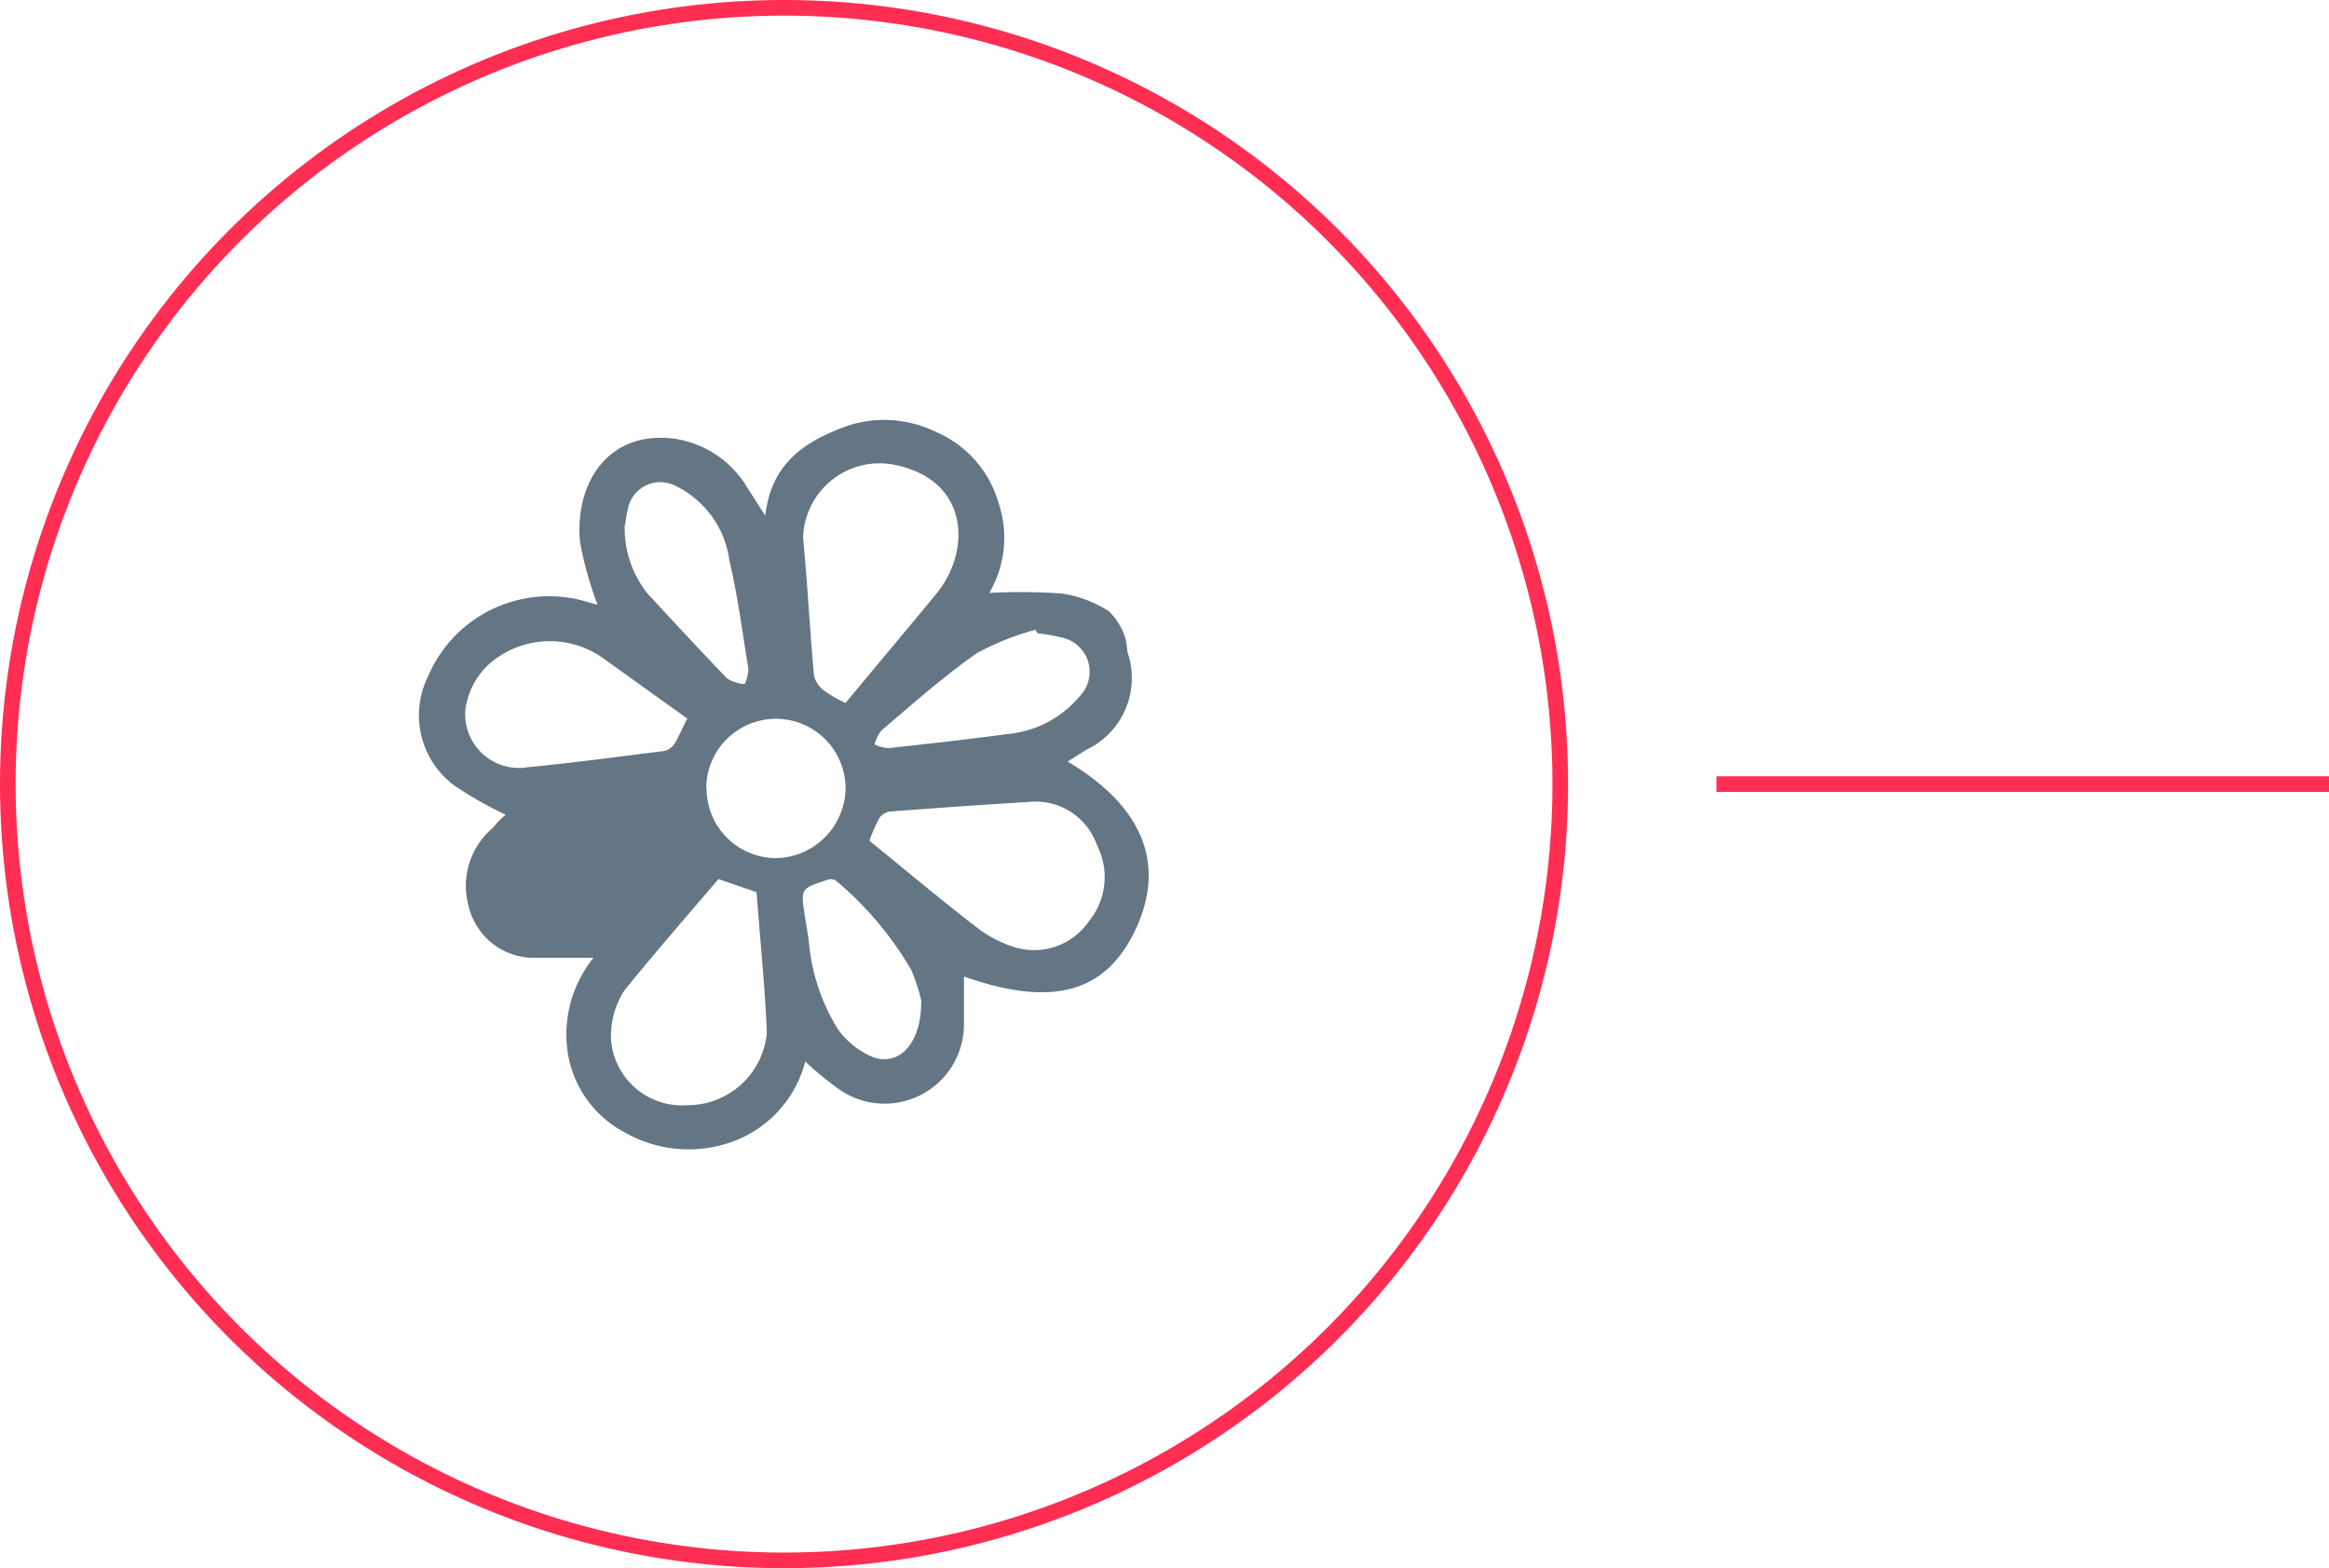 <svg xmlns="http://www.w3.org/2000/svg" viewBox="0 0 74.56 50.2" class="svg-icq">
  <defs>
    <style>
      .svg-icq .a {
        fill: none;
        stroke: #ff2e52;
        stroke-miterlimit: 10;
        stroke-width: 0.5px;
      }

      .svg-icq .b {
        fill: #647584;
      }
    </style>
  </defs>
  <title>ICQ</title>
  <g>
    <line class="a" x1="54.95" y1="25.1" x2="74.56" y2="25.1"/>
    <circle class="a" cx="25.1" cy="25.1" r="24.85"/>
    <path class="b" d="M16.19,26.08a12.36,12.36,0,0,1-1.64-.93,2.8,2.8,0,0,1-.85-3.49,4.21,4.21,0,0,1,5.14-2.38l.29.08a11.72,11.72,0,0,1-.56-2c-.18-1.85.86-3.58,3-3.32a3.27,3.27,0,0,1,2.36,1.58l.57.89c.19-1.73,1.33-2.41,2.66-2.89a3.78,3.78,0,0,1,2.81.21,3.53,3.53,0,0,1,2,2.28,3.48,3.48,0,0,1-.3,2.87A19,19,0,0,1,34,19a3.86,3.86,0,0,1,1.49.56,2,2,0,0,1,.53.85,2,2,0,0,1,.07.45A2.54,2.54,0,0,1,34.78,24l-.6.38c2.41,1.43,3.15,3.28,2.18,5.36s-2.71,2.5-5.5,1.52v1.55a2.54,2.54,0,0,1-4.08,2,10.45,10.45,0,0,1-1-.83,3.72,3.72,0,0,1-2.49,2.62A4.13,4.13,0,0,1,20,36.25a3.5,3.5,0,0,1-1.83-2.59,3.91,3.91,0,0,1,.83-3H17A2.15,2.15,0,0,1,15,29a2.43,2.43,0,0,1,.79-2.51A2.56,2.56,0,0,1,16.19,26.08ZM27.07,22.5l2.5-3c.17-.21.35-.41.51-.63,1-1.34.92-3.54-1.49-4a2.45,2.45,0,0,0-2.88,2.34c.14,1.47.22,3,.35,4.43a.87.87,0,0,0,.34.48,4.58,4.58,0,0,0,.66.38ZM23,28.14c-1,1.17-2,2.32-3,3.55a2.67,2.67,0,0,0-.44,1.57A2.28,2.28,0,0,0,22,35.38h0a2.55,2.55,0,0,0,2.55-2.32c-.06-1.51-.22-3-.33-4.5Zm4.83-1.23c1.13.92,2.24,1.85,3.39,2.74a3.83,3.83,0,0,0,1.36.7,2.13,2.13,0,0,0,2.28-.86,2.23,2.23,0,0,0,.26-2.43,2.08,2.08,0,0,0-2-1.4q-2.32.14-4.64.32a.49.49,0,0,0-.33.21,5.37,5.37,0,0,0-.32.73ZM22,23l-2.61-1.87A2.94,2.94,0,0,0,16,21a2.39,2.39,0,0,0-1.1,1.71,1.72,1.72,0,0,0,2,1.85c1.46-.14,2.91-.34,4.37-.52a.55.55,0,0,0,.33-.24c.13-.22.24-.48.4-.79Zm.62,2.27a2.23,2.23,0,0,0,2.23,2.2,2.27,2.27,0,0,0,2.22-2.23,2.23,2.23,0,0,0-4.46,0Zm10.59-5-.06-.11a8.56,8.56,0,0,0-1.88.75c-1.07.75-2.06,1.63-3.06,2.48a1.25,1.25,0,0,0-.21.44,1.23,1.23,0,0,0,.43.12c1.27-.14,2.55-.28,3.81-.45a3.43,3.43,0,0,0,2.35-1.24A1.12,1.12,0,0,0,34,20.41a6.15,6.15,0,0,0-.81-.14ZM20,16.79A3.35,3.35,0,0,0,20.73,19c.85.92,1.69,1.83,2.56,2.73a1.33,1.33,0,0,0,.55.17,1.31,1.31,0,0,0,.12-.48c-.19-1.16-.34-2.34-.61-3.48a3.1,3.1,0,0,0-1.69-2.37,1.06,1.06,0,0,0-1.57.78,3.1,3.1,0,0,0-.08.49Zm9.5,15.27a6.67,6.67,0,0,0-.32-1,10.89,10.89,0,0,0-2.43-2.88.36.36,0,0,0-.31,0c-.81.27-.81.27-.67,1.16l.12.75a6.38,6.38,0,0,0,.93,2.85,2.65,2.65,0,0,0,1.15.91c.84.28,1.53-.48,1.52-1.78Z"/>
  </g>
</svg>